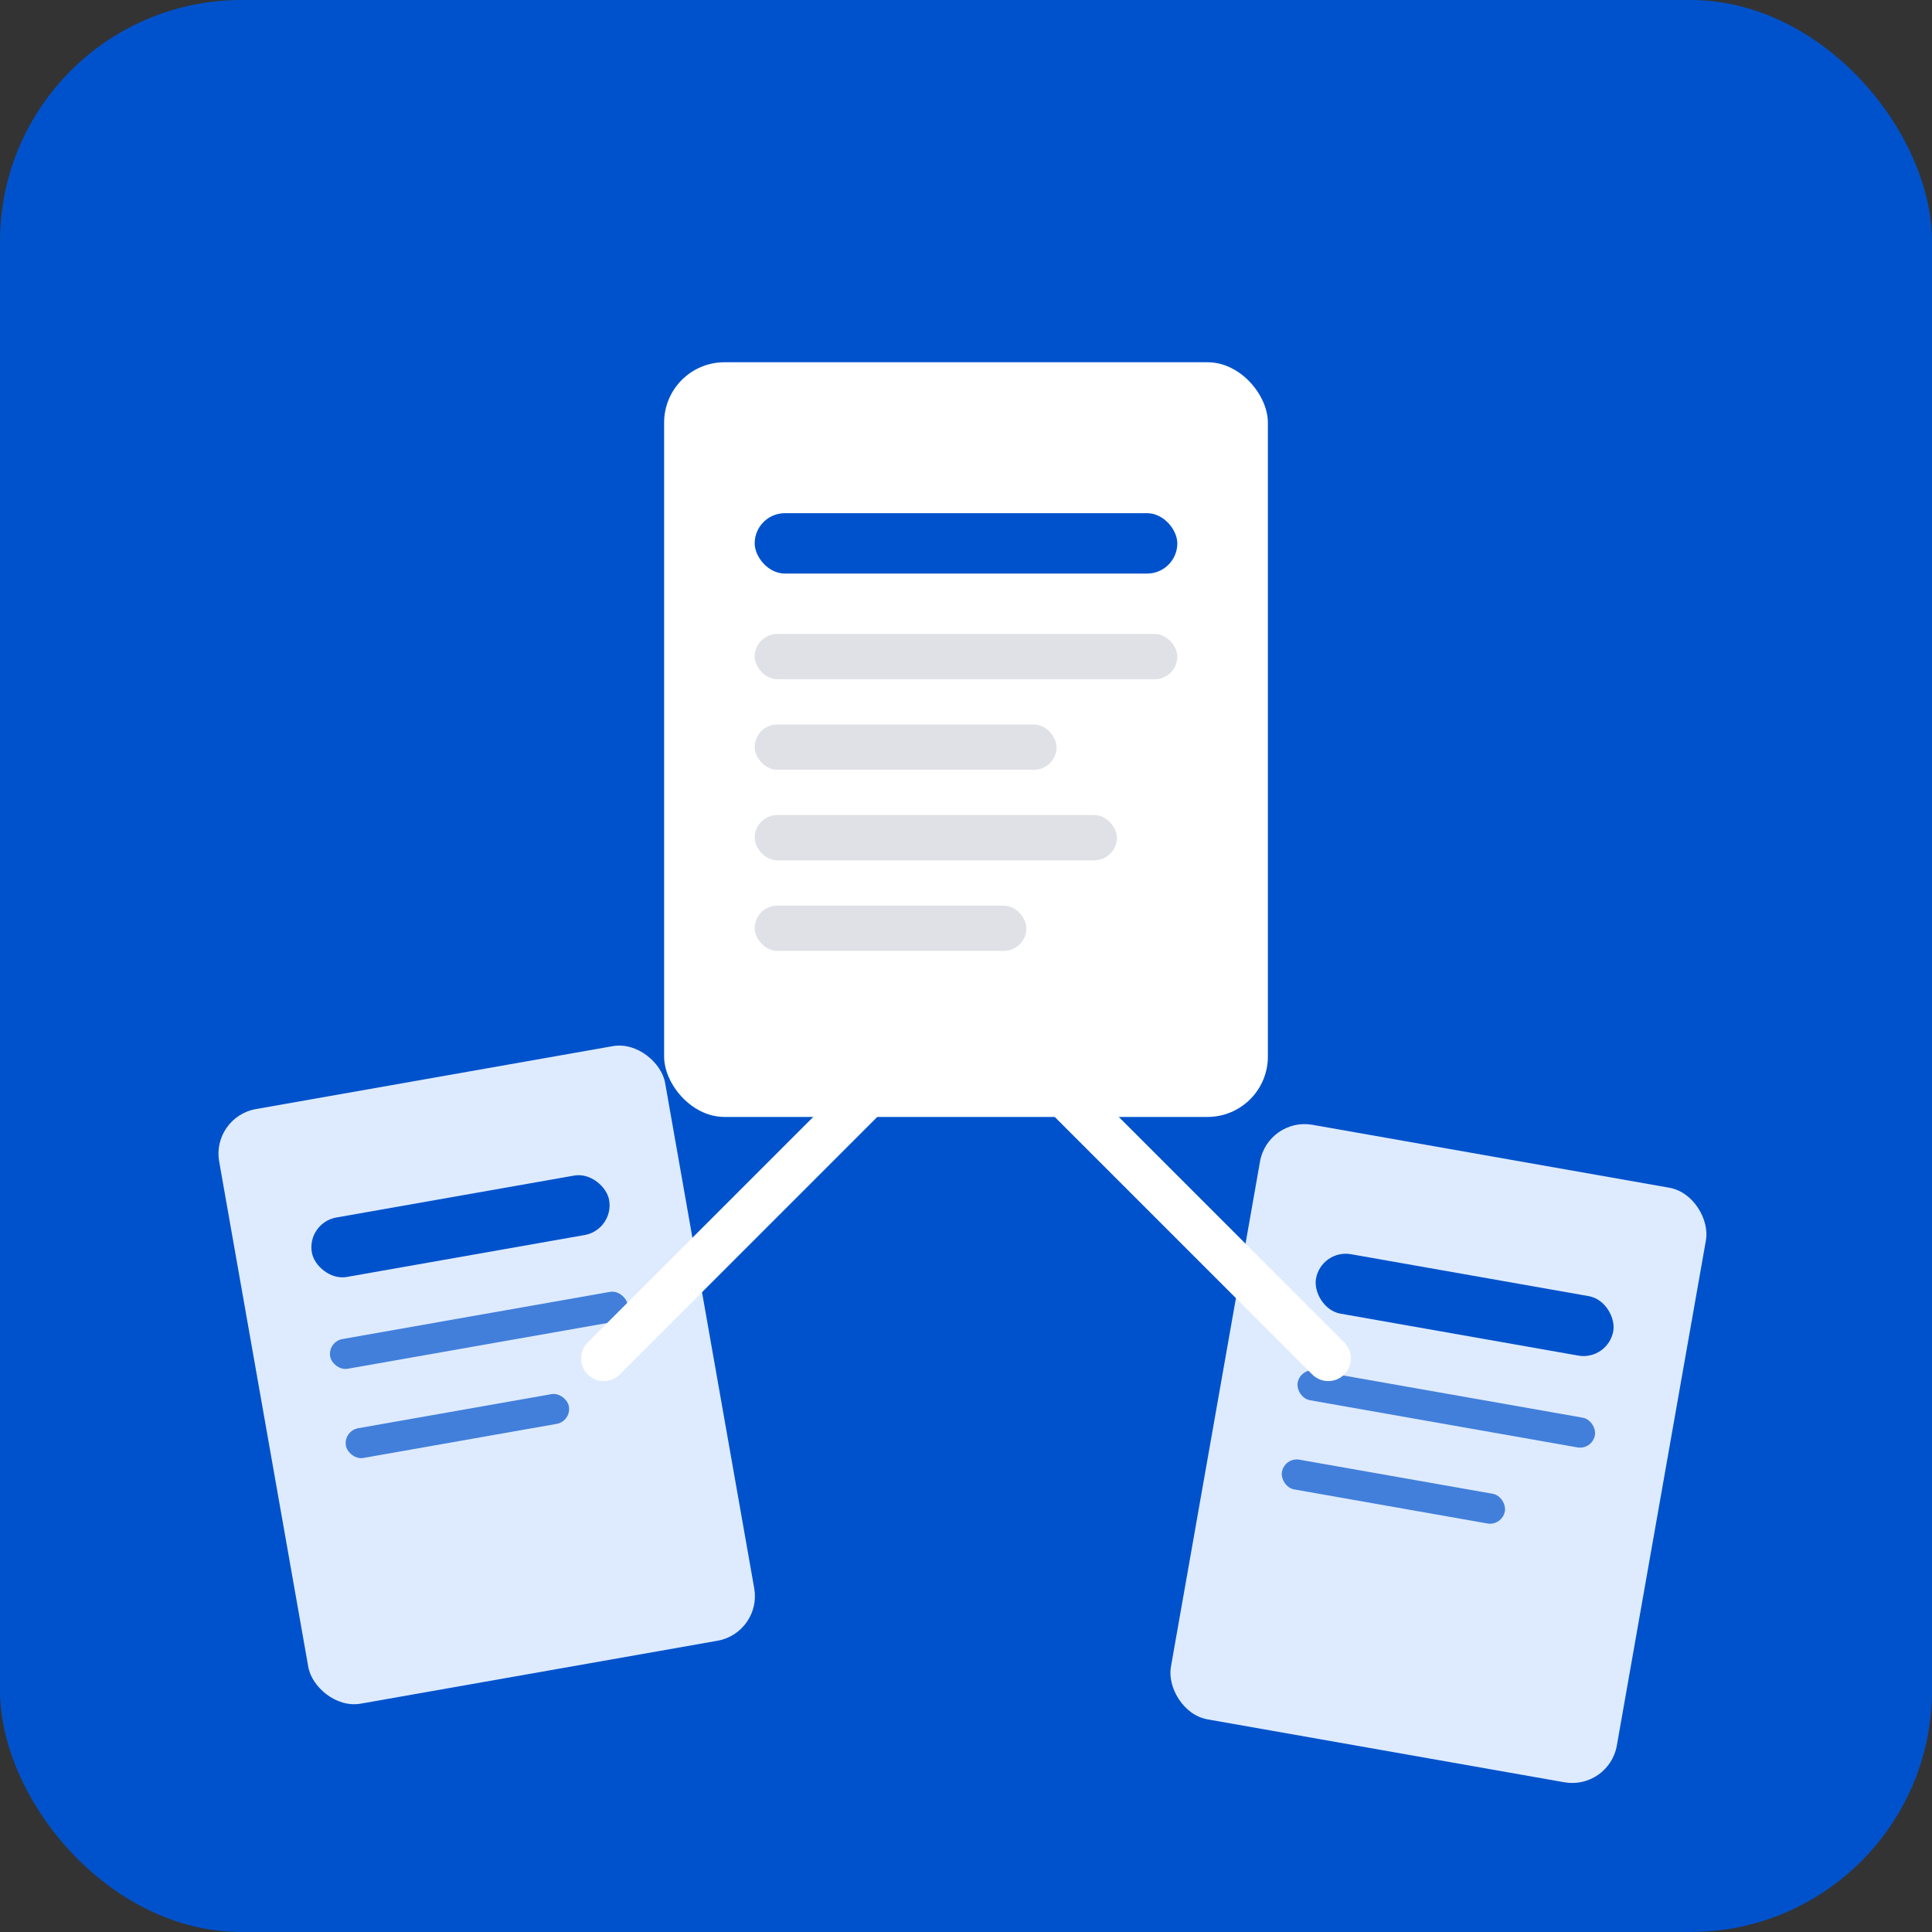 <svg viewBox="0 0 128 128" xmlns="http://www.w3.org/2000/svg">
  <rect x="0" y="0" width="128" height="128" fill="#333333" stroke="none"/>
  <!-- Tło -->
  <rect width="128" height="128" rx="16" fill="#0052CC" />
  
  <!-- Główny dokument -->
  <rect x="44" y="24" width="40" height="50" rx="4" fill="white" />
  
  <!-- Linie "tekstu" w głównym dokumencie -->
  <rect x="50" y="34" width="28" height="4" rx="2" fill="#0052CC" />
  <rect x="50" y="42" width="28" height="3" rx="1.5" fill="#DFE1E6" />
  <rect x="50" y="48" width="20" height="3" rx="1.5" fill="#DFE1E6" />
  <rect x="50" y="54" width="24" height="3" rx="1.5" fill="#DFE1E6" />
  <rect x="50" y="60" width="18" height="3" rx="1.5" fill="#DFE1E6" />
  
  <!-- Dokumenty peryferyjne -->
  <g transform="translate(14, 74) rotate(-10)">
    <rect x="0" y="0" width="30" height="40" rx="3" fill="#DEEBFF" />
    <rect x="5" y="8" width="20" height="4" rx="2" fill="#0052CC" />
    <rect x="5" y="16" width="20" height="2" rx="1" fill="#0052CC" opacity="0.7" />
    <rect x="5" y="22" width="15" height="2" rx="1" fill="#0052CC" opacity="0.7" />
  </g>
  
  <g transform="translate(84, 74) rotate(10)">
    <rect x="0" y="0" width="30" height="40" rx="3" fill="#DEEBFF" />
    <rect x="5" y="8" width="20" height="4" rx="2" fill="#0052CC" />
    <rect x="5" y="16" width="20" height="2" rx="1" fill="#0052CC" opacity="0.7" />
    <rect x="5" y="22" width="15" height="2" rx="1" fill="#0052CC" opacity="0.7" />
  </g>
  
  <!-- Strzałki łączące -->
  <path d="M 40 90 L 60 70" stroke="white" stroke-width="3" fill="none" stroke-linecap="round" />
  <path d="M 88 90 L 68 70" stroke="white" stroke-width="3" fill="none" stroke-linecap="round" />
</svg>